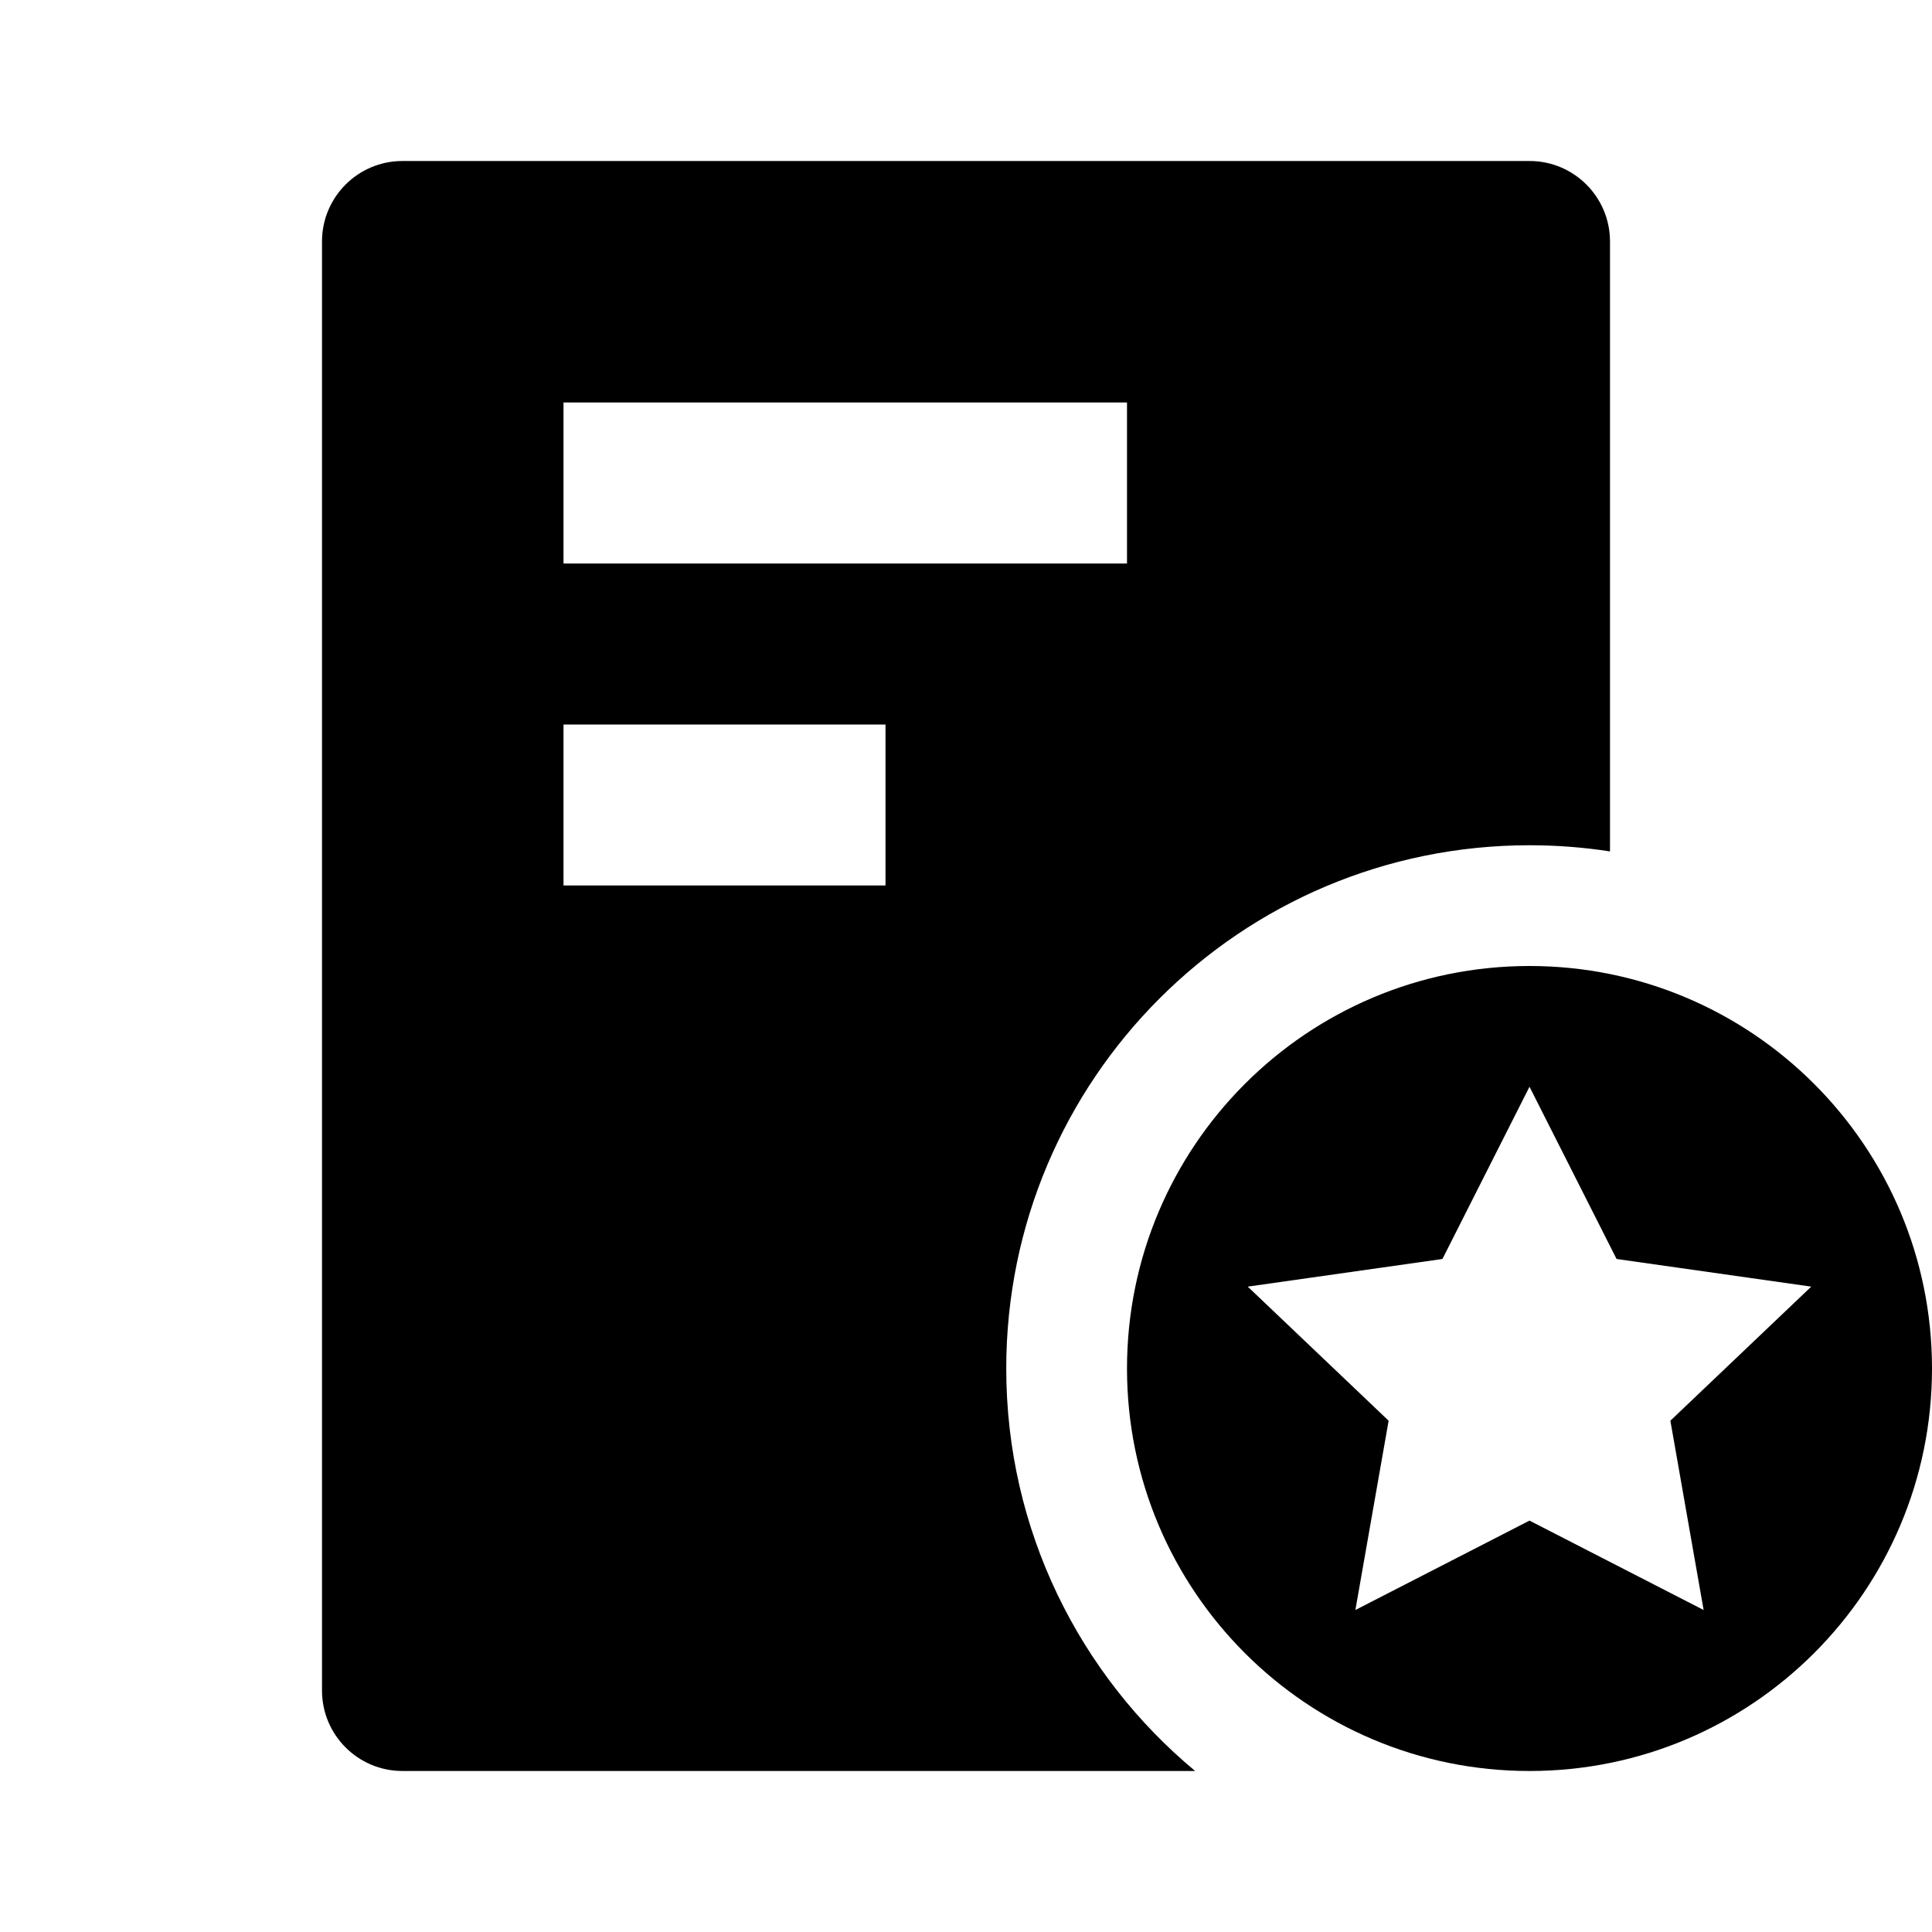 <svg width="48" height="48" viewBox="0 0 48 48"  xmlns="http://www.w3.org/2000/svg">
    <path color="currentColor" fill-rule="evenodd" clip-rule="evenodd" d="M10 4C8.895 4 8 4.895 8 6V42C8 43.105 8.895 44 10 44H29.693C26.826 41.615 25 38.021 25 34C25 26.82 30.82 21 38 21C38.68 21 39.348 21.052 40 21.153V6C40 4.895 39.105 4 38 4H10ZM14 10H28V14H14V10ZM14 18H22V22H14V18Z" ></path>
    <path color="currentColor" fill-rule="evenodd" clip-rule="evenodd" d="M48 34C48 39.523 43.523 44 38 44C32.477 44 28 39.523 28 34C28 28.477 32.477 24 38 24C43.523 24 48 28.477 48 34ZM38 27L40.163 31.279L45 31.966L41.5 35.297L42.326 40L38 37.779L33.674 40L34.5 35.297L31 31.966L35.837 31.279L38 27Z" ></path>
</svg>
